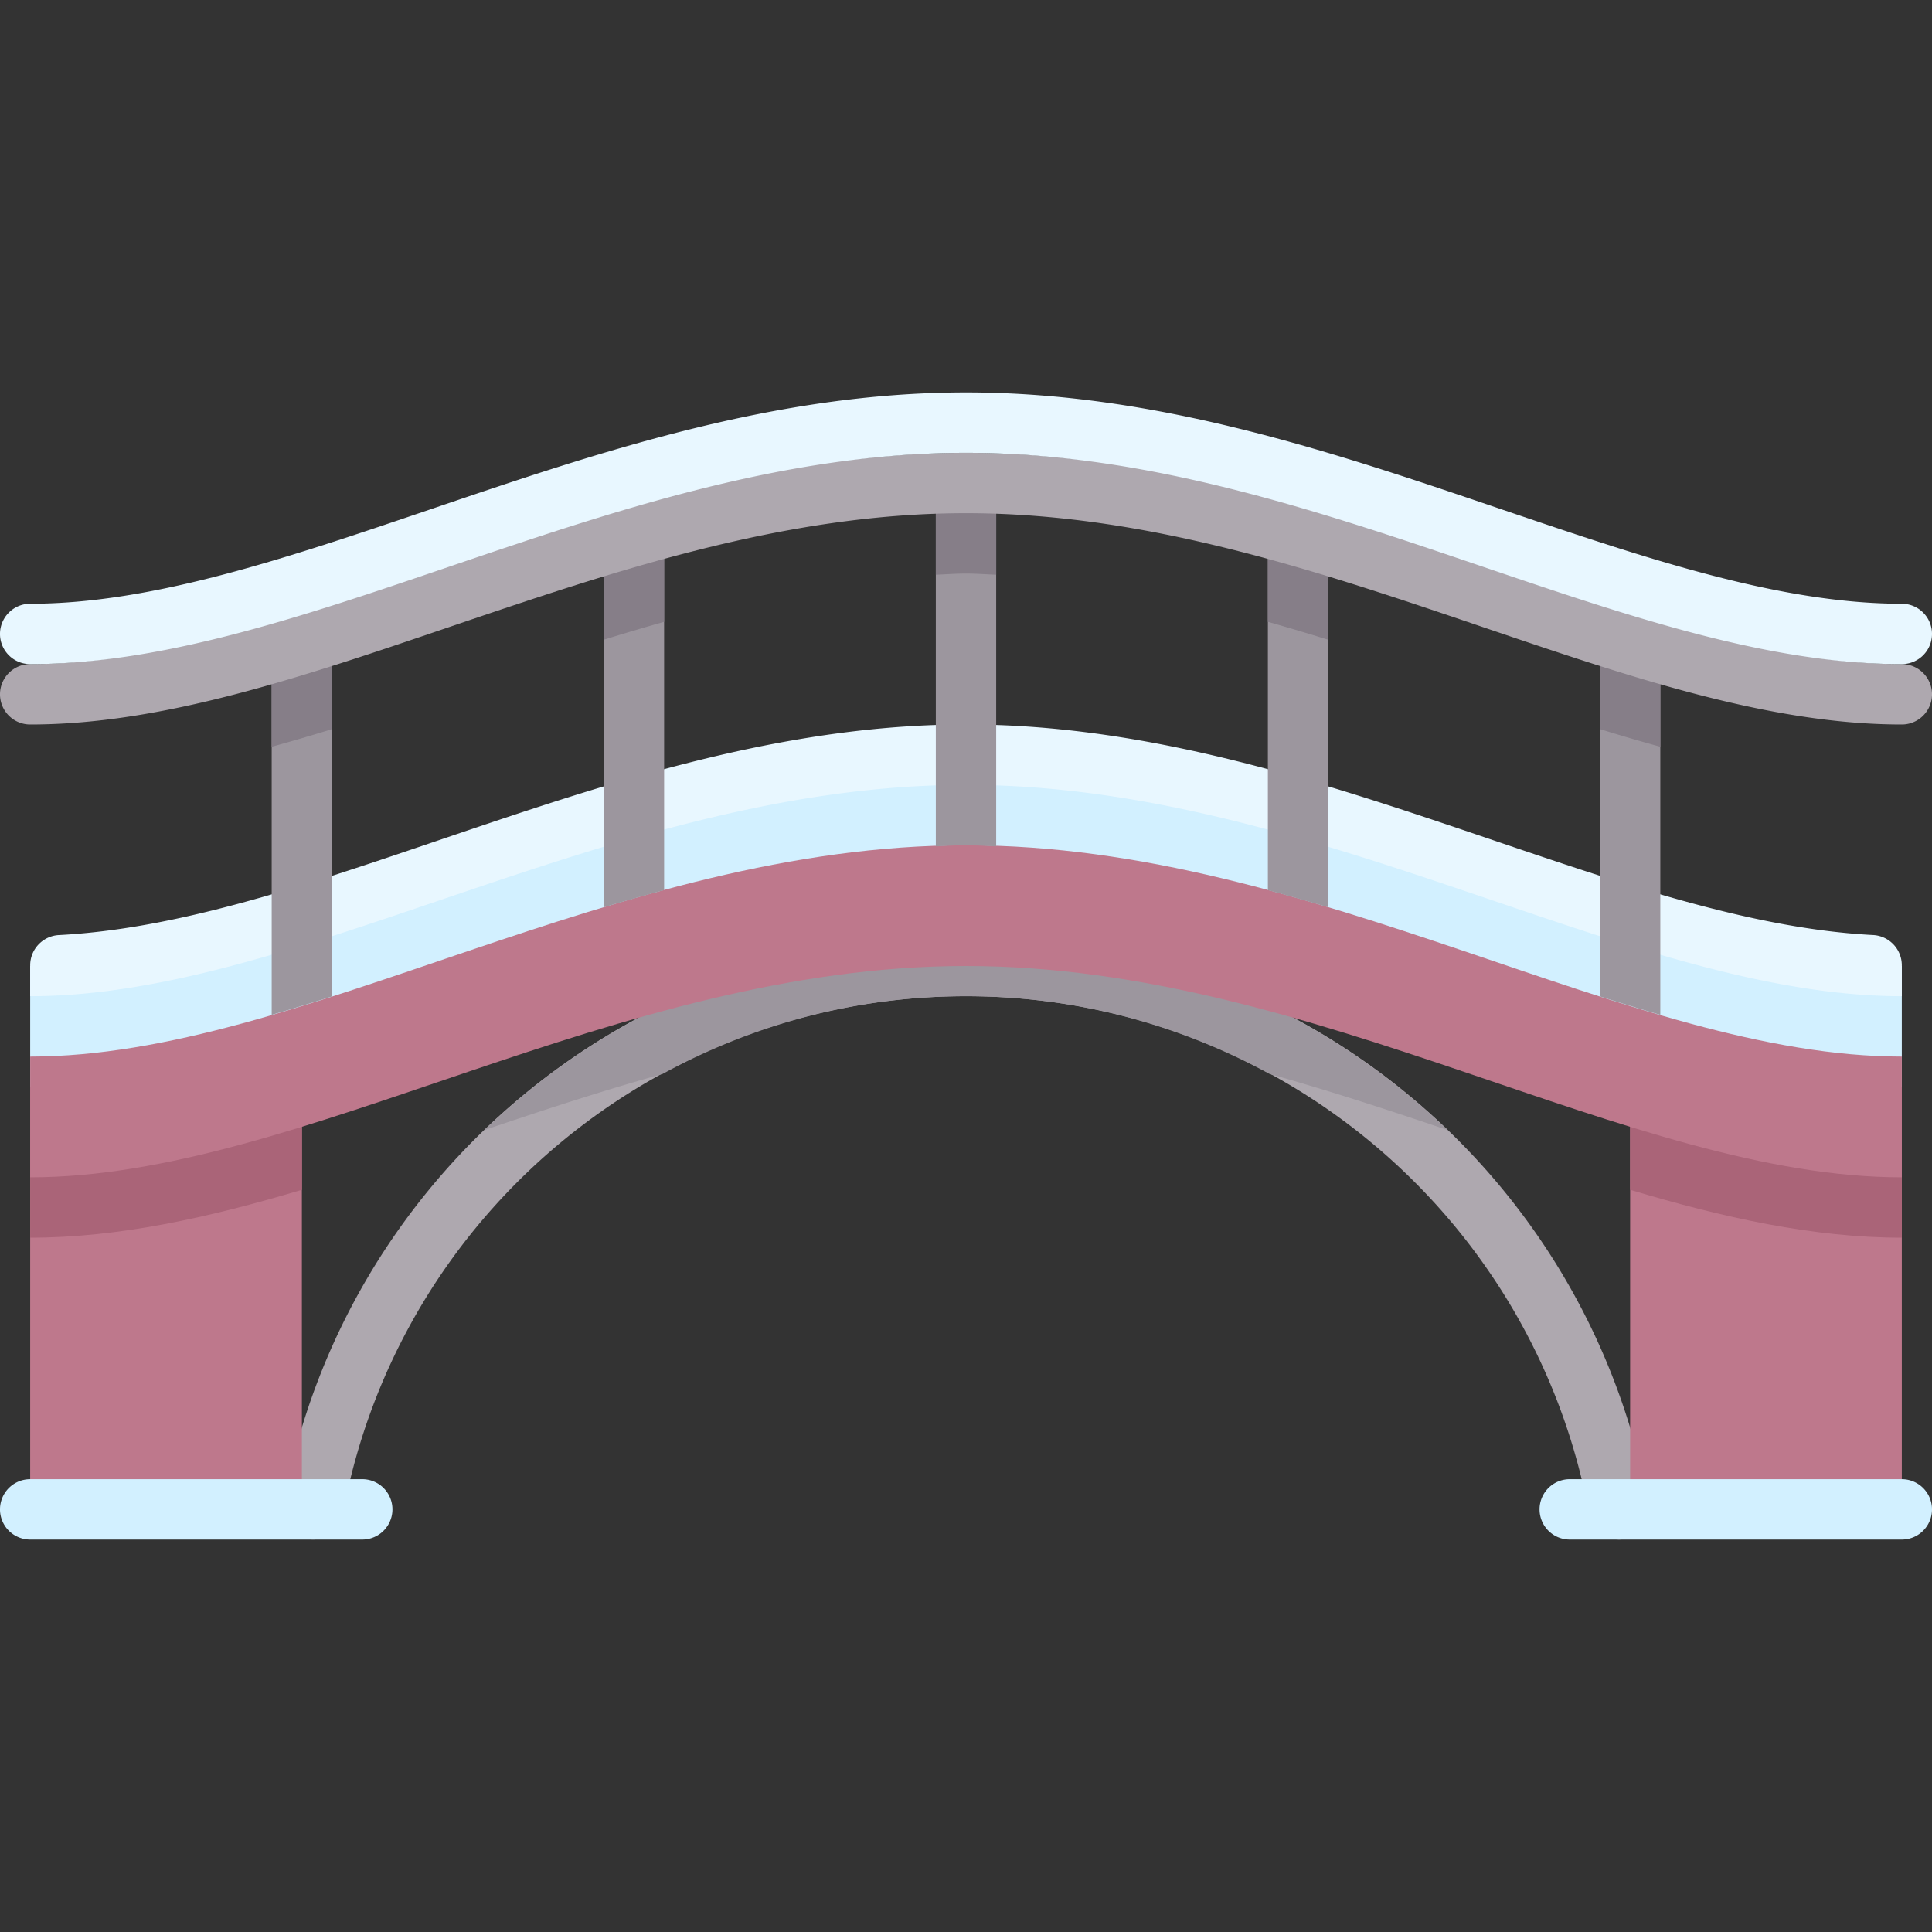 <svg xmlns="http://www.w3.org/2000/svg" xmlns:xlink="http://www.w3.org/1999/xlink" viewBox="0 0 512 512"><rect x="0" y="0" width="512" height="512" fill="#333333" stroke="none"/><path d="M256 200c-92.9 0-176 56-248 56v32c72 0 155.1-56 248-56s176 56 248 56v-32c-72 0-155.1-56-248-56z" fill="#d2f0ff"/><path d="M8 255.75V264c72 0 155.1-56 248-56s176 56 248 56v-8.25a8.03 8.03 0 0 0-7.74-7.96c-70.2-3.71-150.67-55.8-240.26-55.8S85.94 244.09 15.74 247.8A8.03 8.03 0 0 0 8 255.75z" fill="#e8f7ff"/><path d="M429.04 408a8 8 0 0 1-7.86-6.56C406.54 321.8 337.07 264 256 264S105.46 321.8 90.82 401.44a7.99 7.99 0 1 1-15.73-2.89C91.11 311.31 167.2 248 256 248s164.88 63.31 180.91 150.55a8 8 0 0 1-7.87 9.45z" fill="#aea8af"/><path d="M256 248a183.7 183.7 0 0 0-127.54 51.45c15.5-5.25 31.2-10.4 47.12-14.84C199.6 271.49 227.03 264 256 264s56.4 7.49 80.43 20.6c15.91 4.45 31.61 9.6 47.11 14.85A183.7 183.7 0 0 0 256 248z" fill="#9c969e"/><path fill="#be788c" d="M8 288h72v112H8z"/><path d="M80 288H8v40c23.44 0 47.35-5.32 72-12.69V288z" fill="#aa6478"/><path fill="#be788c" d="M432 288h72v112h-72z"/><path d="M432 288h72v40c-23.44 0-47.35-5.32-72-12.69V288z" fill="#aa6478"/><path d="M256 224c-92.9 0-176 56-248 56v32c72 0 155.1-56 248-56s176 56 248 56v-32c-72 0-155.1-56-248-56z" fill="#be788c"/><g fill="#d2f0ff"><path d="M96 408H8a8 8 0 1 1 0-16h88a8 8 0 1 1 0 16zM504 408h-88a8 8 0 1 1 0-16h88a8 8 0 1 1 0 16z"/></g><g fill="#9c969e"><path d="M88 264.06V168H72v100.95a617.3 617.3 0 0 0 16-4.89zM176 235.9V144h-16v96.45c5.3-1.59 10.63-3.1 16-4.55zM424 264.06V168h16v100.95a617.3 617.3 0 0 1-16-4.89zM336 235.9V144h16v96.45c-5.3-1.59-10.63-3.1-16-4.55zM256 224c2.69 0 5.33.2 8 .29v-96.3h-16v96.3c2.67-.1 5.31-.3 8-.3z"/></g><g fill="#867e88"><path d="M248 152.31c2.67-.1 5.32-.31 8-.31s5.33.21 8 .31V128h-16v24.31zM336 164.79c5.36 1.51 10.69 3.1 16 4.75V144h-16v20.79zM424 193.22c5.36 1.66 10.7 3.22 16 4.68V168h-16v25.22zM160 169.54a618.04 618.04 0 0 1 16-4.75v-20.8h-16v25.55zM88 193.22V168H72v29.9c5.3-1.46 10.64-3.02 16-4.68z"/></g><path d="M504 192c-35.03 0-71.87-12.51-110.86-25.76C349.36 151.37 304.1 136 256 136s-93.36 15.37-137.14 30.24C79.86 179.5 43.03 192 8 192a8 8 0 1 1 0-16c32.4 0 68-12.1 105.72-24.9 45-15.3 91.55-31.1 142.28-31.1s97.27 15.8 142.28 31.1C436 163.9 471.61 176 504 176a8 8 0 1 1 0 16z" fill="#aea8af"/><path d="M504 176c-35.03 0-71.87-12.51-110.86-25.76C349.36 135.37 304.1 120 256 120s-93.36 15.37-137.14 30.24C79.86 163.5 43.03 176 8 176a8 8 0 1 1 0-16c32.4 0 68-12.1 105.72-24.9 45-15.3 91.55-31.1 142.28-31.1s97.27 15.8 142.28 31.1C436 147.9 471.61 160 504 160a8 8 0 1 1 0 16z" fill="#e8f7ff"/></svg>